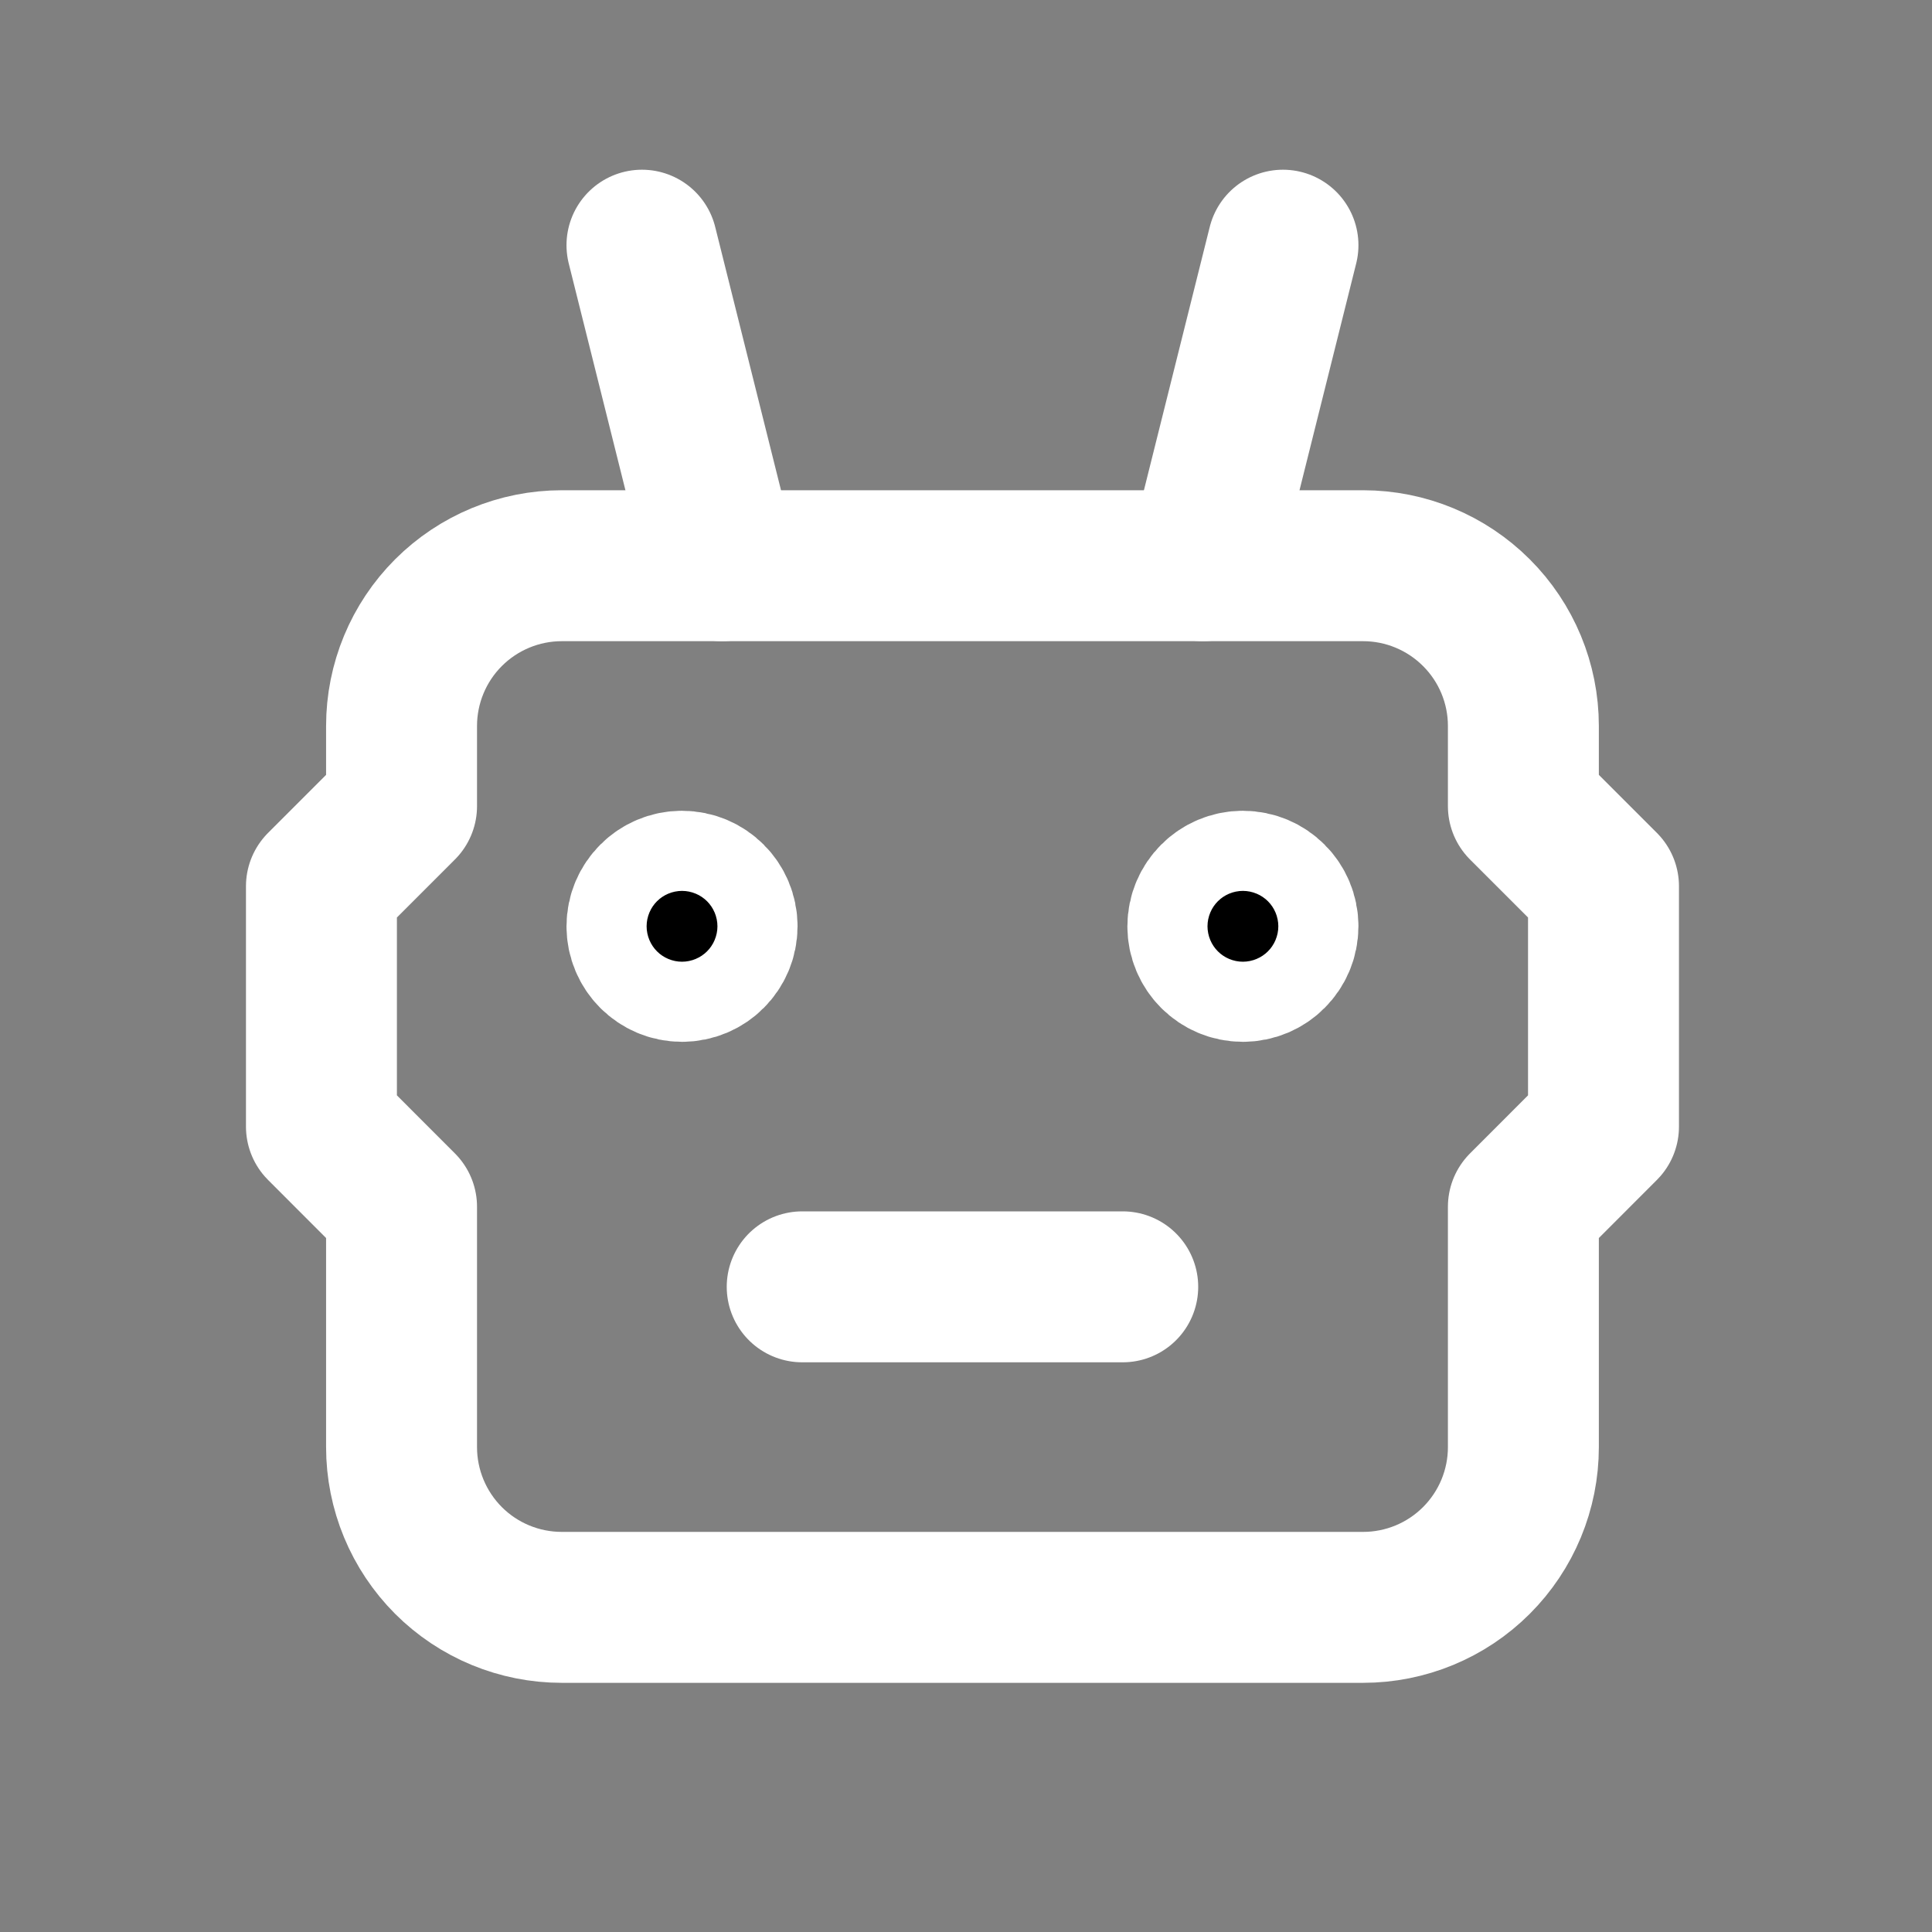 <svg width="32" height="32" viewBox="0 0 32 32" fill="none" xmlns="http://www.w3.org/2000/svg">
<rect x="0" y="0" width="32" height="32" fill="#808080" stroke="none"/>
<path d="M9.305 9.37H22.577C23.281 9.37 23.956 9.65 24.454 10.148C24.952 10.645 25.232 11.32 25.232 12.024V13.352L26.559 14.679V18.66L25.232 19.988V23.969C25.232 24.673 24.952 25.348 24.454 25.846C23.956 26.344 23.281 26.623 22.577 26.623H9.305C8.601 26.623 7.926 26.344 7.428 25.846C6.931 25.348 6.651 24.673 6.651 23.969V19.988L5.324 18.66V14.679L6.651 13.352V12.024C6.651 11.32 6.931 10.645 7.428 10.148C7.926 9.65 8.601 9.37 9.305 9.37Z" stroke="white" stroke-width="2.5" stroke-linecap="round" stroke-linejoin="round"/>
<path d="M13.287 21.314H18.596" stroke="white" stroke-width="2.5" stroke-linecap="round" stroke-linejoin="round"/>
<path d="M11.296 16.006C11.663 16.006 11.96 15.709 11.96 15.342C11.96 14.976 11.663 14.679 11.296 14.679C10.93 14.679 10.633 14.976 10.633 15.342C10.633 15.709 10.93 16.006 11.296 16.006Z" fill="black" stroke="white" stroke-width="2.5" stroke-linecap="round" stroke-linejoin="round"/>
<path d="M20.586 16.006C20.953 16.006 21.25 15.709 21.25 15.342C21.25 14.976 20.953 14.679 20.586 14.679C20.22 14.679 19.923 14.976 19.923 15.342C19.923 15.709 20.22 16.006 20.586 16.006Z" fill="black" stroke="white" stroke-width="2.5" stroke-linecap="round" stroke-linejoin="round"/>
<path d="M11.96 9.37L10.633 4.061" stroke="white" stroke-width="2.5" stroke-linecap="round" stroke-linejoin="round"/>
<path d="M19.923 9.37L21.25 4.061" stroke="white" stroke-width="2.5" stroke-linecap="round" stroke-linejoin="round"/>
</svg>
